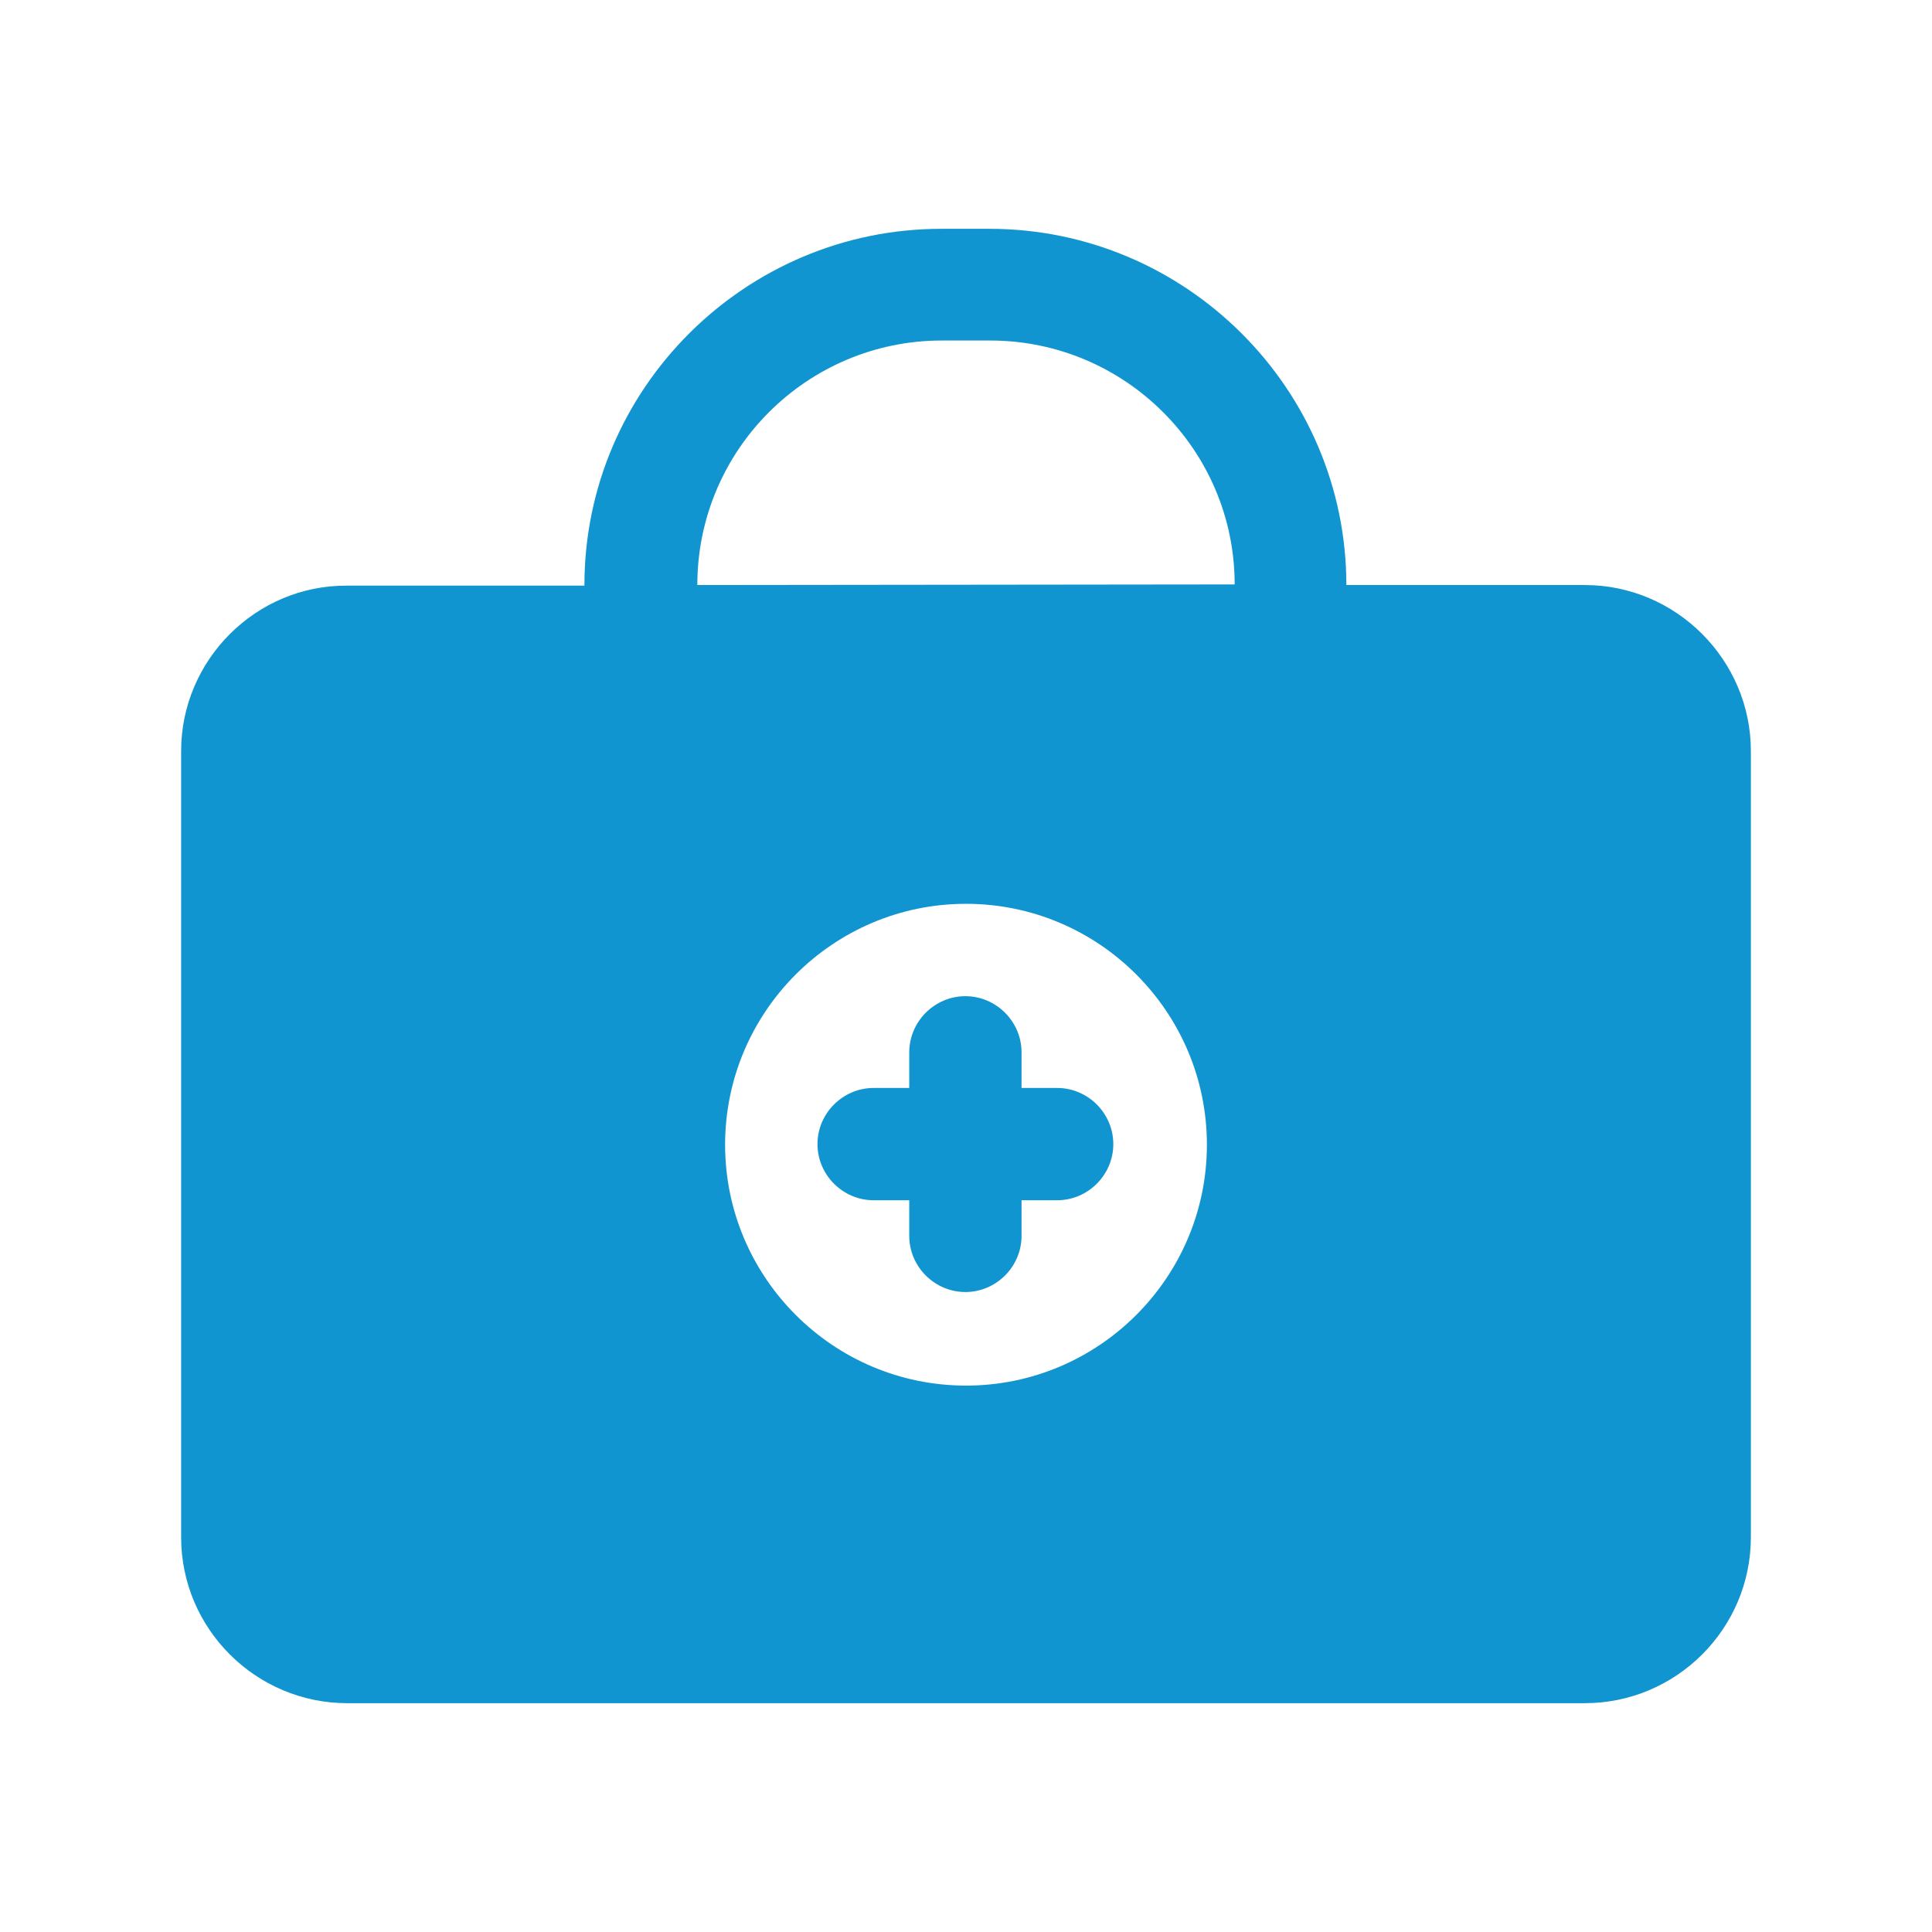 <svg width="48" height="48" viewBox="0 0 48 48" fill="none" xmlns="http://www.w3.org/2000/svg">
<path d="M26.265 27.03H25.38V26.145C25.38 25.38 24.75 24.75 23.985 24.75C23.22 24.75 22.59 25.38 22.59 26.145V27.03H21.705C20.94 27.03 20.31 27.66 20.31 28.425C20.31 29.19 20.94 29.82 21.705 29.82H22.59V30.705C22.59 31.47 23.22 32.1 23.985 32.1C24.75 32.1 25.38 31.47 25.38 30.705V29.82H26.265C27.03 29.82 27.66 29.19 27.66 28.425C27.66 27.66 27.03 27.03 26.265 27.03ZM26.265 27.03H25.38V26.145C25.38 25.38 24.75 24.75 23.985 24.75C23.22 24.75 22.59 25.38 22.59 26.145V27.03H21.705C20.94 27.03 20.31 27.66 20.31 28.425C20.31 29.19 20.94 29.82 21.705 29.82H22.59V30.705C22.59 31.47 23.22 32.1 23.985 32.1C24.75 32.1 25.38 31.47 25.38 30.705V29.82H26.265C27.03 29.82 27.66 29.19 27.66 28.425C27.66 27.66 27.03 27.03 26.265 27.03ZM26.265 27.03H25.38V26.145C25.38 25.38 24.75 24.75 23.985 24.75C23.22 24.75 22.59 25.38 22.59 26.145V27.03H21.705C20.94 27.03 20.31 27.66 20.31 28.425C20.31 29.19 20.94 29.82 21.705 29.82H22.59V30.705C22.59 31.47 23.22 32.1 23.985 32.1C24.75 32.1 25.38 31.47 25.38 30.705V29.82H26.265C27.03 29.82 27.66 29.19 27.66 28.425C27.66 27.66 27.03 27.03 26.265 27.03ZM26.265 27.03H25.38V26.145C25.38 25.38 24.75 24.75 23.985 24.75C23.22 24.75 22.59 25.38 22.59 26.145V27.03H21.705C20.94 27.03 20.31 27.66 20.31 28.425C20.31 29.19 20.94 29.82 21.705 29.82H22.59V30.705C22.59 31.47 23.22 32.1 23.985 32.1C24.75 32.1 25.38 31.47 25.38 30.705V29.82H26.265C27.03 29.82 27.66 29.19 27.66 28.425C27.66 27.66 27.03 27.03 26.265 27.03ZM26.265 27.03H25.38V26.145C25.38 25.38 24.75 24.75 23.985 24.75C23.22 24.75 22.59 25.38 22.59 26.145V27.03H21.705C20.94 27.03 20.31 27.66 20.31 28.425C20.31 29.19 20.94 29.82 21.705 29.82H22.59V30.705C22.59 31.47 23.22 32.1 23.985 32.1C24.75 32.1 25.38 31.47 25.38 30.705V29.82H26.265C27.03 29.82 27.66 29.19 27.66 28.425C27.66 27.66 27.03 27.03 26.265 27.03ZM26.265 27.03H25.38V26.145C25.38 25.38 24.75 24.75 23.985 24.75C23.22 24.75 22.59 25.38 22.59 26.145V27.03H21.705C20.94 27.03 20.31 27.66 20.31 28.425C20.31 29.19 20.94 29.82 21.705 29.82H22.59V30.705C22.59 31.47 23.22 32.1 23.985 32.1C24.75 32.1 25.38 31.47 25.38 30.705V29.82H26.265C27.03 29.82 27.66 29.19 27.66 28.425C27.66 27.66 27.03 27.03 26.265 27.03ZM26.265 27.03H25.38V26.145C25.38 25.38 24.75 24.75 23.985 24.75C23.22 24.75 22.59 25.38 22.59 26.145V27.03H21.705C20.94 27.03 20.31 27.66 20.31 28.425C20.31 29.19 20.94 29.82 21.705 29.82H22.59V30.705C22.59 31.47 23.22 32.1 23.985 32.1C24.75 32.1 25.38 31.47 25.38 30.705V29.82H26.265C27.03 29.82 27.66 29.19 27.66 28.425C27.66 27.66 27.03 27.03 26.265 27.03ZM26.265 27.03H25.38V26.145C25.38 25.38 24.75 24.75 23.985 24.75C23.22 24.75 22.59 25.38 22.59 26.145V27.03H21.705C20.94 27.03 20.31 27.66 20.31 28.425C20.31 29.19 20.94 29.82 21.705 29.82H22.59V30.705C22.59 31.47 23.22 32.1 23.985 32.1C24.75 32.1 25.38 31.47 25.38 30.705V29.82H26.265C27.03 29.82 27.66 29.19 27.66 28.425C27.66 27.66 27.03 27.03 26.265 27.03ZM26.265 27.03H25.38V26.145C25.38 25.38 24.75 24.75 23.985 24.75C23.22 24.75 22.59 25.38 22.59 26.145V27.03H21.705C20.94 27.03 20.31 27.66 20.31 28.425C20.31 29.19 20.94 29.82 21.705 29.82H22.59V30.705C22.59 31.47 23.22 32.1 23.985 32.1C24.75 32.1 25.38 31.47 25.38 30.705V29.82H26.265C27.03 29.82 27.66 29.19 27.66 28.425C27.66 27.66 27.03 27.03 26.265 27.03ZM26.265 27.03H25.38V26.145C25.38 25.38 24.75 24.75 23.985 24.75C23.22 24.75 22.59 25.38 22.59 26.145V27.03H21.705C20.94 27.03 20.31 27.66 20.31 28.425C20.31 29.19 20.94 29.82 21.705 29.82H22.59V30.705C22.59 31.47 23.22 32.1 23.985 32.1C24.75 32.1 25.38 31.47 25.38 30.705V29.82H26.265C27.03 29.82 27.66 29.19 27.66 28.425C27.66 27.66 27.03 27.03 26.265 27.03ZM26.265 27.03H25.38V26.145C25.38 25.38 24.75 24.75 23.985 24.75C23.22 24.75 22.59 25.38 22.59 26.145V27.03H21.705C20.94 27.03 20.31 27.66 20.31 28.425C20.31 29.19 20.94 29.82 21.705 29.82H22.59V30.705C22.59 31.47 23.22 32.1 23.985 32.1C24.75 32.1 25.38 31.47 25.38 30.705V29.82H26.265C27.03 29.82 27.66 29.19 27.66 28.425C27.66 27.66 27.03 27.03 26.265 27.03ZM39.375 14.535H33.45C33.45 9.66 29.46 5.685 24.585 5.685H23.385C18.51 5.685 14.52 9.66 14.52 14.535V14.55H8.625C6.36 14.535 4.5 16.395 4.5 18.66V38.19C4.5 40.47 6.36 42.315 8.625 42.315H39.375C41.64 42.315 43.5 40.47 43.5 38.19V18.66C43.5 16.395 41.64 14.535 39.375 14.535ZM24 34.425C20.7 34.425 18.015 31.74 18.015 28.44C18.015 25.14 20.7 22.455 24 22.455C27.3 22.455 29.985 25.14 29.985 28.44C29.985 31.74 27.3 34.425 24 34.425ZM17.325 14.535C17.325 11.175 20.055 8.46 23.4 8.46H24.6C27.945 8.46 30.675 11.175 30.675 14.52L17.325 14.535Z" fill="#1195D1"/>
</svg>
